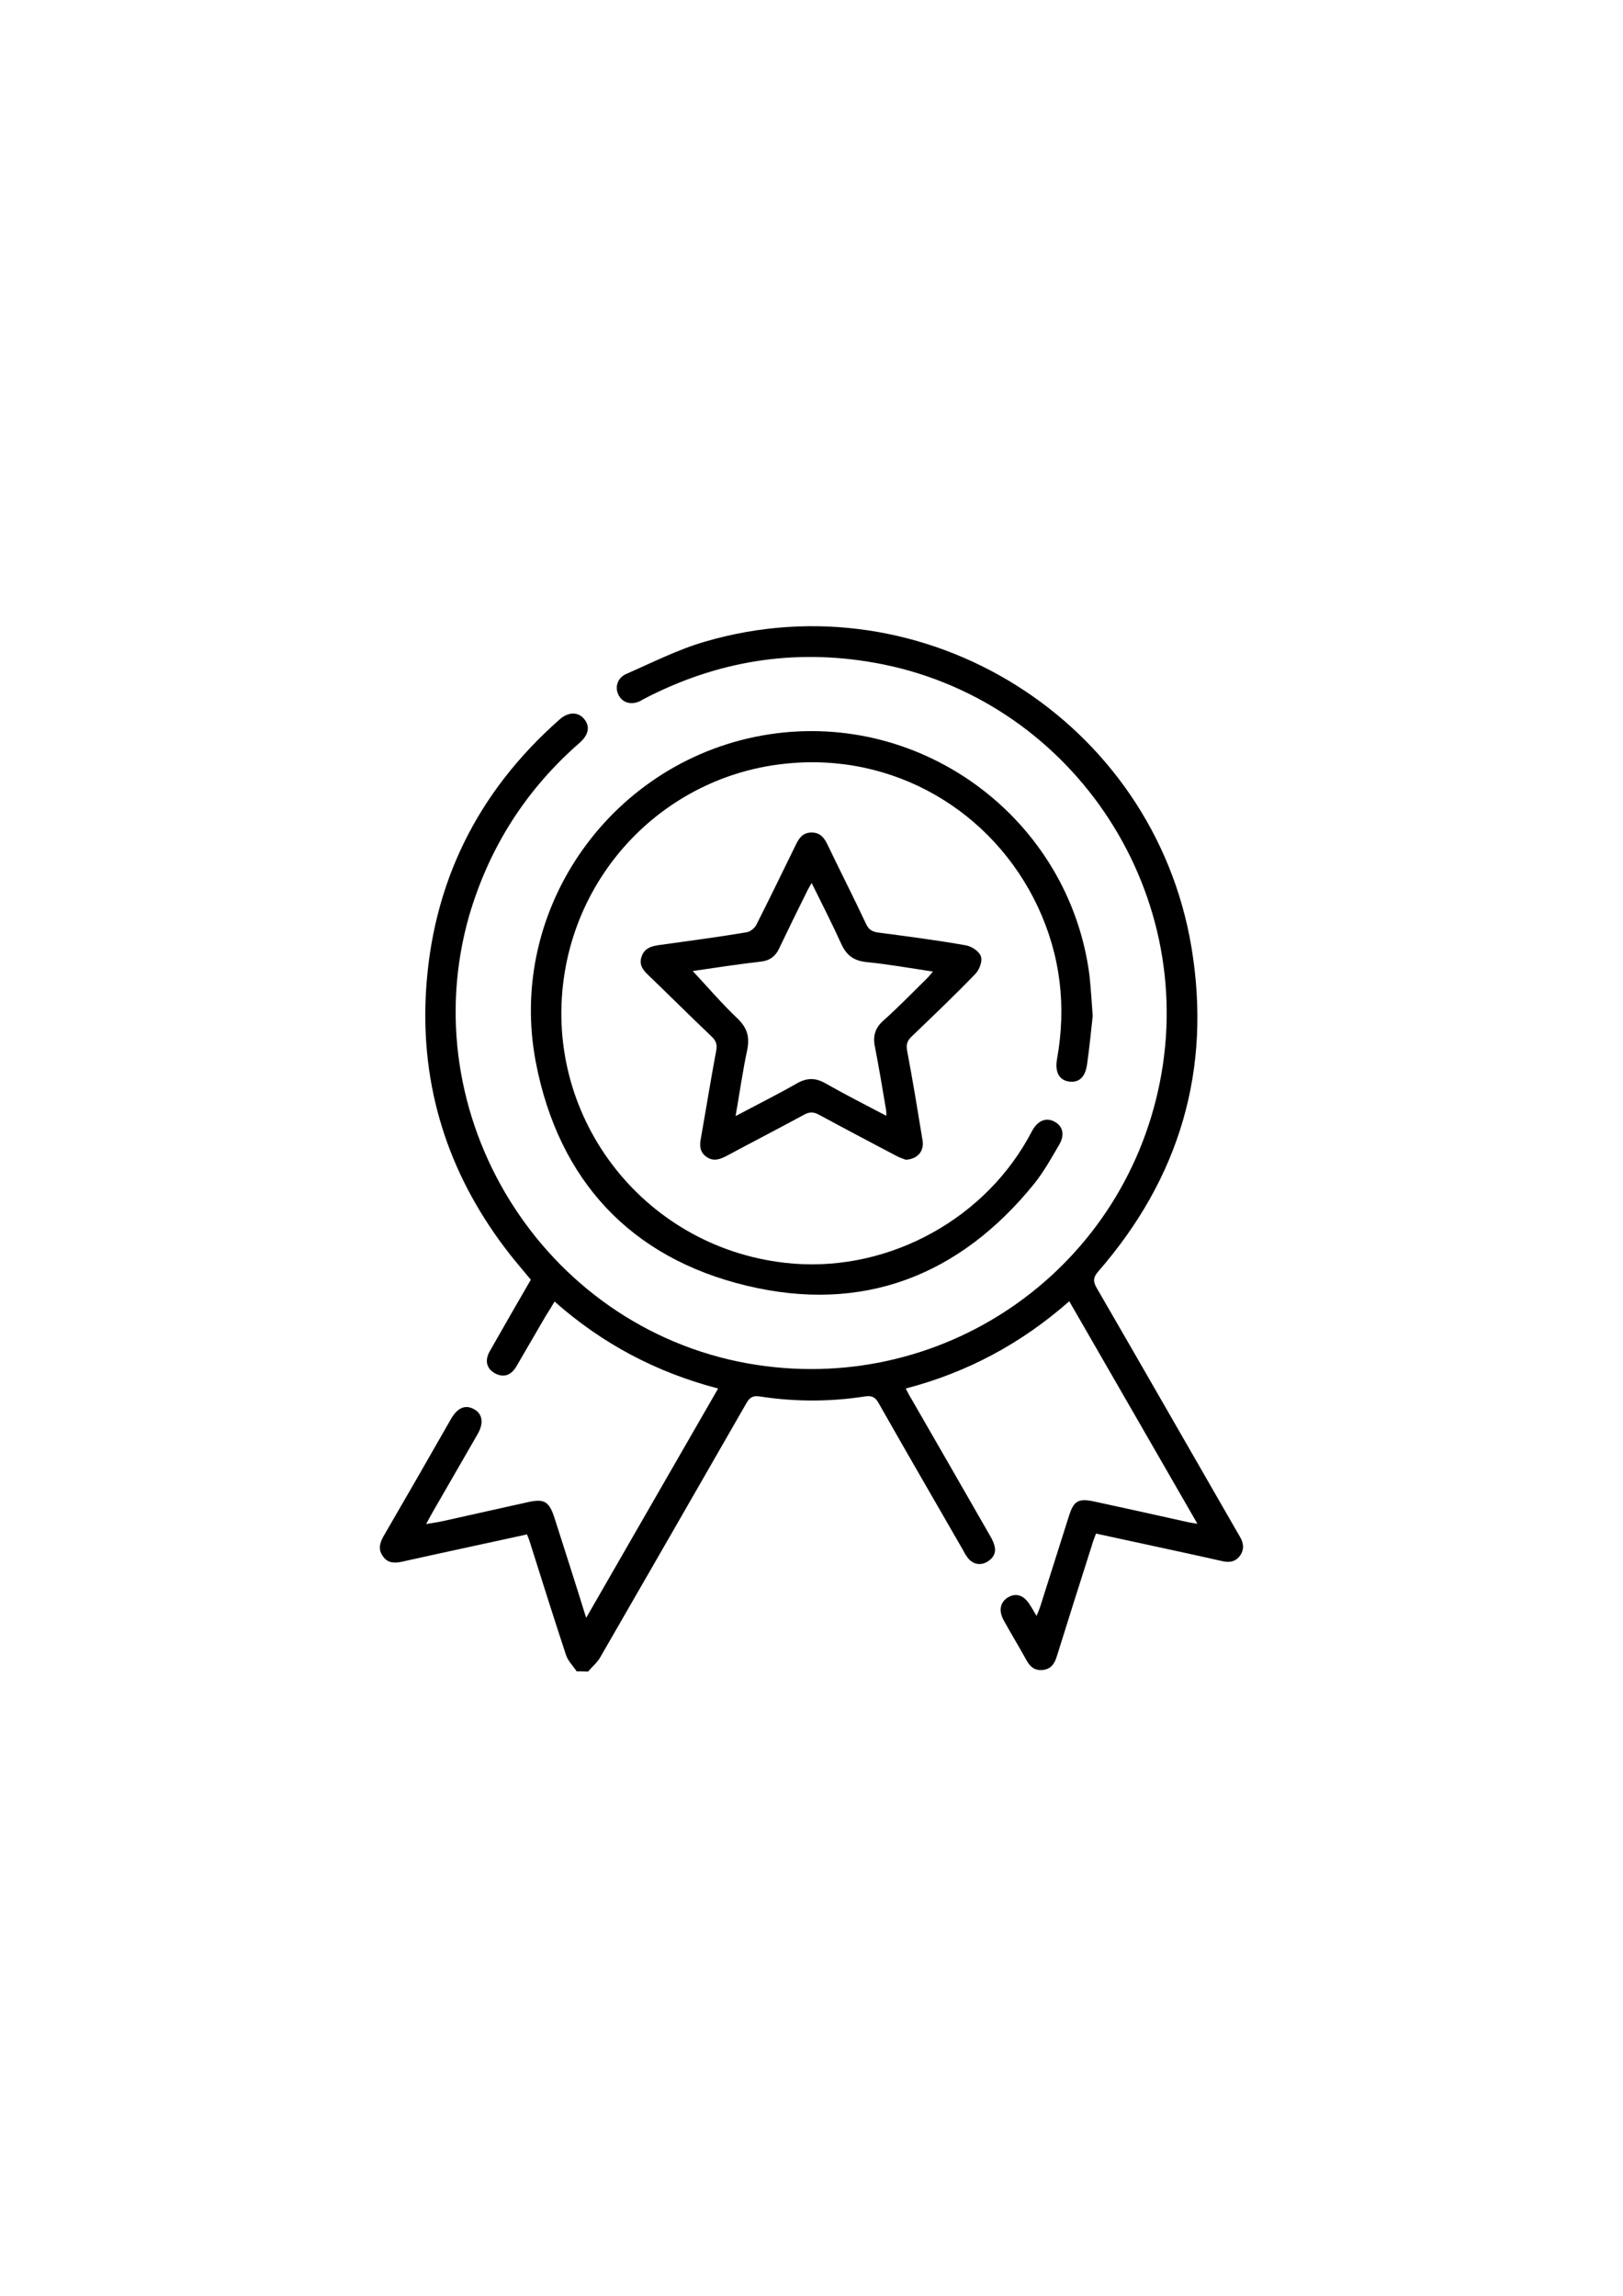 <?xml version="1.0" encoding="utf-8"?>
<!-- Generator: Adobe Illustrator 24.0.1, SVG Export Plug-In . SVG Version: 6.00 Build 0)  -->
<svg version="1.1" id="Layer_1" xmlns="http://www.w3.org/2000/svg" xmlns:xlink="http://www.w3.org/1999/xlink" x="0px" y="0px"
	 viewBox="0 0 595.3 841.9" enable-background="new 0 0 595.3 841.9" xml:space="preserve">
<path d="M211.5,612.9c-1.3-2-3.2-3.8-3.9-6c-4.5-13.6-8.8-27.3-13.1-40.9c-0.3-1-0.7-2.1-1.2-3.3c-15.4,3.4-30.6,6.6-45.8,10
	c-2.8,0.6-5.2,0.6-7-1.9c-1.8-2.4-1.3-4.8,0.1-7.3c8.3-14.3,16.6-28.7,24.8-43.1c2.4-4.2,5.3-5.4,8.5-3.6c3.1,1.7,3.6,5.1,1.3,9.1
	c-5.5,9.6-11.1,19.2-16.6,28.8c-0.7,1.2-1.3,2.4-2.3,4.2c2.3-0.4,4-0.6,5.8-1c10.5-2.3,20.9-4.7,31.4-7c6.2-1.4,7.9-0.3,9.9,5.8
	c3.8,11.9,7.6,23.7,11.6,36.6c16.3-28.3,32.2-56,48.4-84.1c-22.6-5.9-42.5-16.4-60-31.9c-1.1,1.9-2.2,3.7-3.3,5.4
	c-3.6,6.1-7.1,12.3-10.7,18.4c-2,3.4-4.8,4.2-7.9,2.5c-3-1.7-3.8-4.6-1.9-8c5-8.8,10-17.5,15.1-26.3c-3.4-4.1-6.8-8-9.9-12.2
	c-20.6-27.5-30.4-58.5-28.6-92.7c2.2-40.3,18.8-73.9,49.1-100.6c3.2-2.8,6.7-2.8,8.9-0.2c2.3,2.7,1.8,5.8-1.6,8.8
	c-19.6,17.1-33,38.1-40.4,63C150.9,409,198.9,486.5,274.3,500c70.3,12.5,137.1-33,151.1-103c14.3-71.4-33.4-141.5-104.9-154
	c-29.5-5.2-57.5-0.6-84.1,13.2c-0.6,0.3-1.1,0.6-1.6,0.9c-3.2,1.5-6.3,0.7-7.8-2c-1.6-2.8-0.7-6.4,2.6-7.9c9.6-4.2,19-9,29-11.9
	c80.6-23.6,164.5,29.1,178.4,112c7.5,44.9-4.3,84.7-34.2,119c-1.9,2.2-1.9,3.7-0.5,6.1c17.2,29.7,34.2,59.4,51.3,89.1
	c0.4,0.6,0.7,1.3,1.1,1.9c1.4,2.3,1.8,4.6,0.2,7c-1.7,2.4-4,2.7-6.6,2.1c-9.7-2.2-19.5-4.3-29.2-6.4c-5.6-1.2-11.2-2.4-17.1-3.7
	c-0.6,1.6-1.2,3.1-1.6,4.6c-4.3,13.4-8.5,26.8-12.7,40.2c-0.8,2.7-2,4.8-5.1,5.2c-3.3,0.4-5-1.4-6.4-4.1c-2.6-4.7-5.4-9.3-8-14
	c-2-3.6-1.4-6.7,1.5-8.5c3-1.8,5.9-0.8,8.1,2.8c0.7,1.1,1.4,2.3,2.4,4c0.6-1.5,1.1-2.6,1.4-3.6c3.5-11,7-22.1,10.5-33.1
	c1.7-5.5,3.5-6.5,9.1-5.3c11.2,2.4,22.4,4.9,33.6,7.4c1.2,0.3,2.4,0.5,4.4,0.8c-15.8-27.5-31.3-54.3-47-81.6
	c-17.5,15.4-37.3,26.1-60,32c0.8,1.5,1.4,2.7,2.1,3.8c9.5,16.5,19,33,28.5,49.6c0.7,1.2,1.4,2.4,1.8,3.7c1,2.8-0.1,5-2.4,6.4
	c-2.4,1.4-4.9,1.1-6.8-0.9c-0.9-1-1.6-2.2-2.2-3.4c-10.3-17.9-20.7-35.8-30.9-53.8c-1.2-2.2-2.5-2.9-5-2.5c-12.9,2-25.8,2-38.7,0
	c-2.6-0.4-3.7,0.5-4.9,2.6c-17.8,31-35.6,62-53.5,93c-1.1,2-3,3.5-4.5,5.3C214,612.9,212.8,612.9,211.5,612.9z"/>
<path d="M400.8,372.6c-0.6,5.3-1.2,11.7-2.1,17.9c-0.7,4.7-3.1,6.7-6.8,6.1c-3.5-0.6-5-3.6-4.2-8.2c3.5-19.3,1.3-38-7-55.8
	c-16.5-35.2-53-56.9-93-52.5c-41,4.4-73.7,35.7-80.5,76.1c-8.8,52.2,28,100.9,80.7,106.9c35.5,4.1,71.5-14.3,89.1-45.5
	c0.6-1.1,1.2-2.2,1.8-3.3c2.1-3.5,5.1-4.6,8.1-2.9c3,1.7,3.7,4.8,1.6,8.4c-2.8,4.8-5.6,9.8-9,14.1c-27.5,34.1-63.2,47.8-105.6,37.6
	c-42.6-10.2-68.9-38.6-77.3-81.6c-11.1-56.9,28.3-111.8,85.5-120.6c56.8-8.7,110.1,31.4,117.5,88.3
	C400.1,362.4,400.4,367,400.8,372.6z"/>
<path d="M332.2,425.3c-0.7-0.3-2.1-0.7-3.4-1.4c-9.5-5-19-10-28.4-15.1c-2-1.1-3.5-1.1-5.5,0c-9.4,5.1-18.9,10-28.4,15.1
	c-2.5,1.3-4.8,2.1-7.3,0.4c-2.5-1.7-2.7-4.1-2.1-7c1.9-10.7,3.6-21.4,5.6-32c0.4-2.2,0-3.6-1.7-5.2c-7.8-7.4-15.4-15-23.1-22.4
	c-2-1.9-3.6-3.8-2.6-6.8c1-3.1,3.5-3.9,6.3-4.3c10.7-1.5,21.5-2.9,32.2-4.7c1.4-0.2,3.1-1.6,3.7-2.9c4.9-9.7,9.6-19.4,14.4-29.2
	c1.2-2.5,2.6-4.5,5.8-4.5c3.1,0,4.6,1.9,5.8,4.4c4.7,9.8,9.6,19.4,14.2,29.2c1,2.1,2.3,2.8,4.5,3.1c10.7,1.4,21.5,2.8,32.2,4.7
	c2.1,0.4,4.9,2.3,5.4,4.1c0.6,1.8-0.6,4.9-2.1,6.4c-7.5,7.8-15.4,15.3-23.2,22.8c-1.6,1.5-2.2,2.8-1.8,5.2c2.1,11,3.9,22.1,5.7,33.1
	C339,422.1,336.6,425.1,332.2,425.3z M254.1,356.1c5.4,5.8,10.7,12,16.5,17.5c3.5,3.4,4.4,6.7,3.5,11.3c-1.7,7.9-2.8,15.9-4.3,24.4
	c7.9-4.2,15.3-7.9,22.5-12c3.7-2.1,6.8-2.1,10.5,0c7.2,4.1,14.7,7.9,22.3,11.9c0-1,0-1.6-0.1-2.2c-1.3-7.7-2.6-15.5-4.1-23.2
	c-0.8-3.9,0.1-6.9,3.2-9.6c5.6-5,10.8-10.4,16.1-15.6c0.6-0.6,1.2-1.4,2-2.3c-8.5-1.3-16.5-2.7-24.5-3.5c-4.7-0.5-7.3-2.6-9.2-6.8
	c-3.3-7.3-7-14.5-10.8-22.2c-0.9,1.6-1.5,2.6-2,3.7c-3.4,6.8-6.7,13.6-10,20.5c-1.3,2.7-3.3,4.2-6.3,4.6
	C270.8,353.6,262.2,354.9,254.1,356.1z"/>
</svg>
